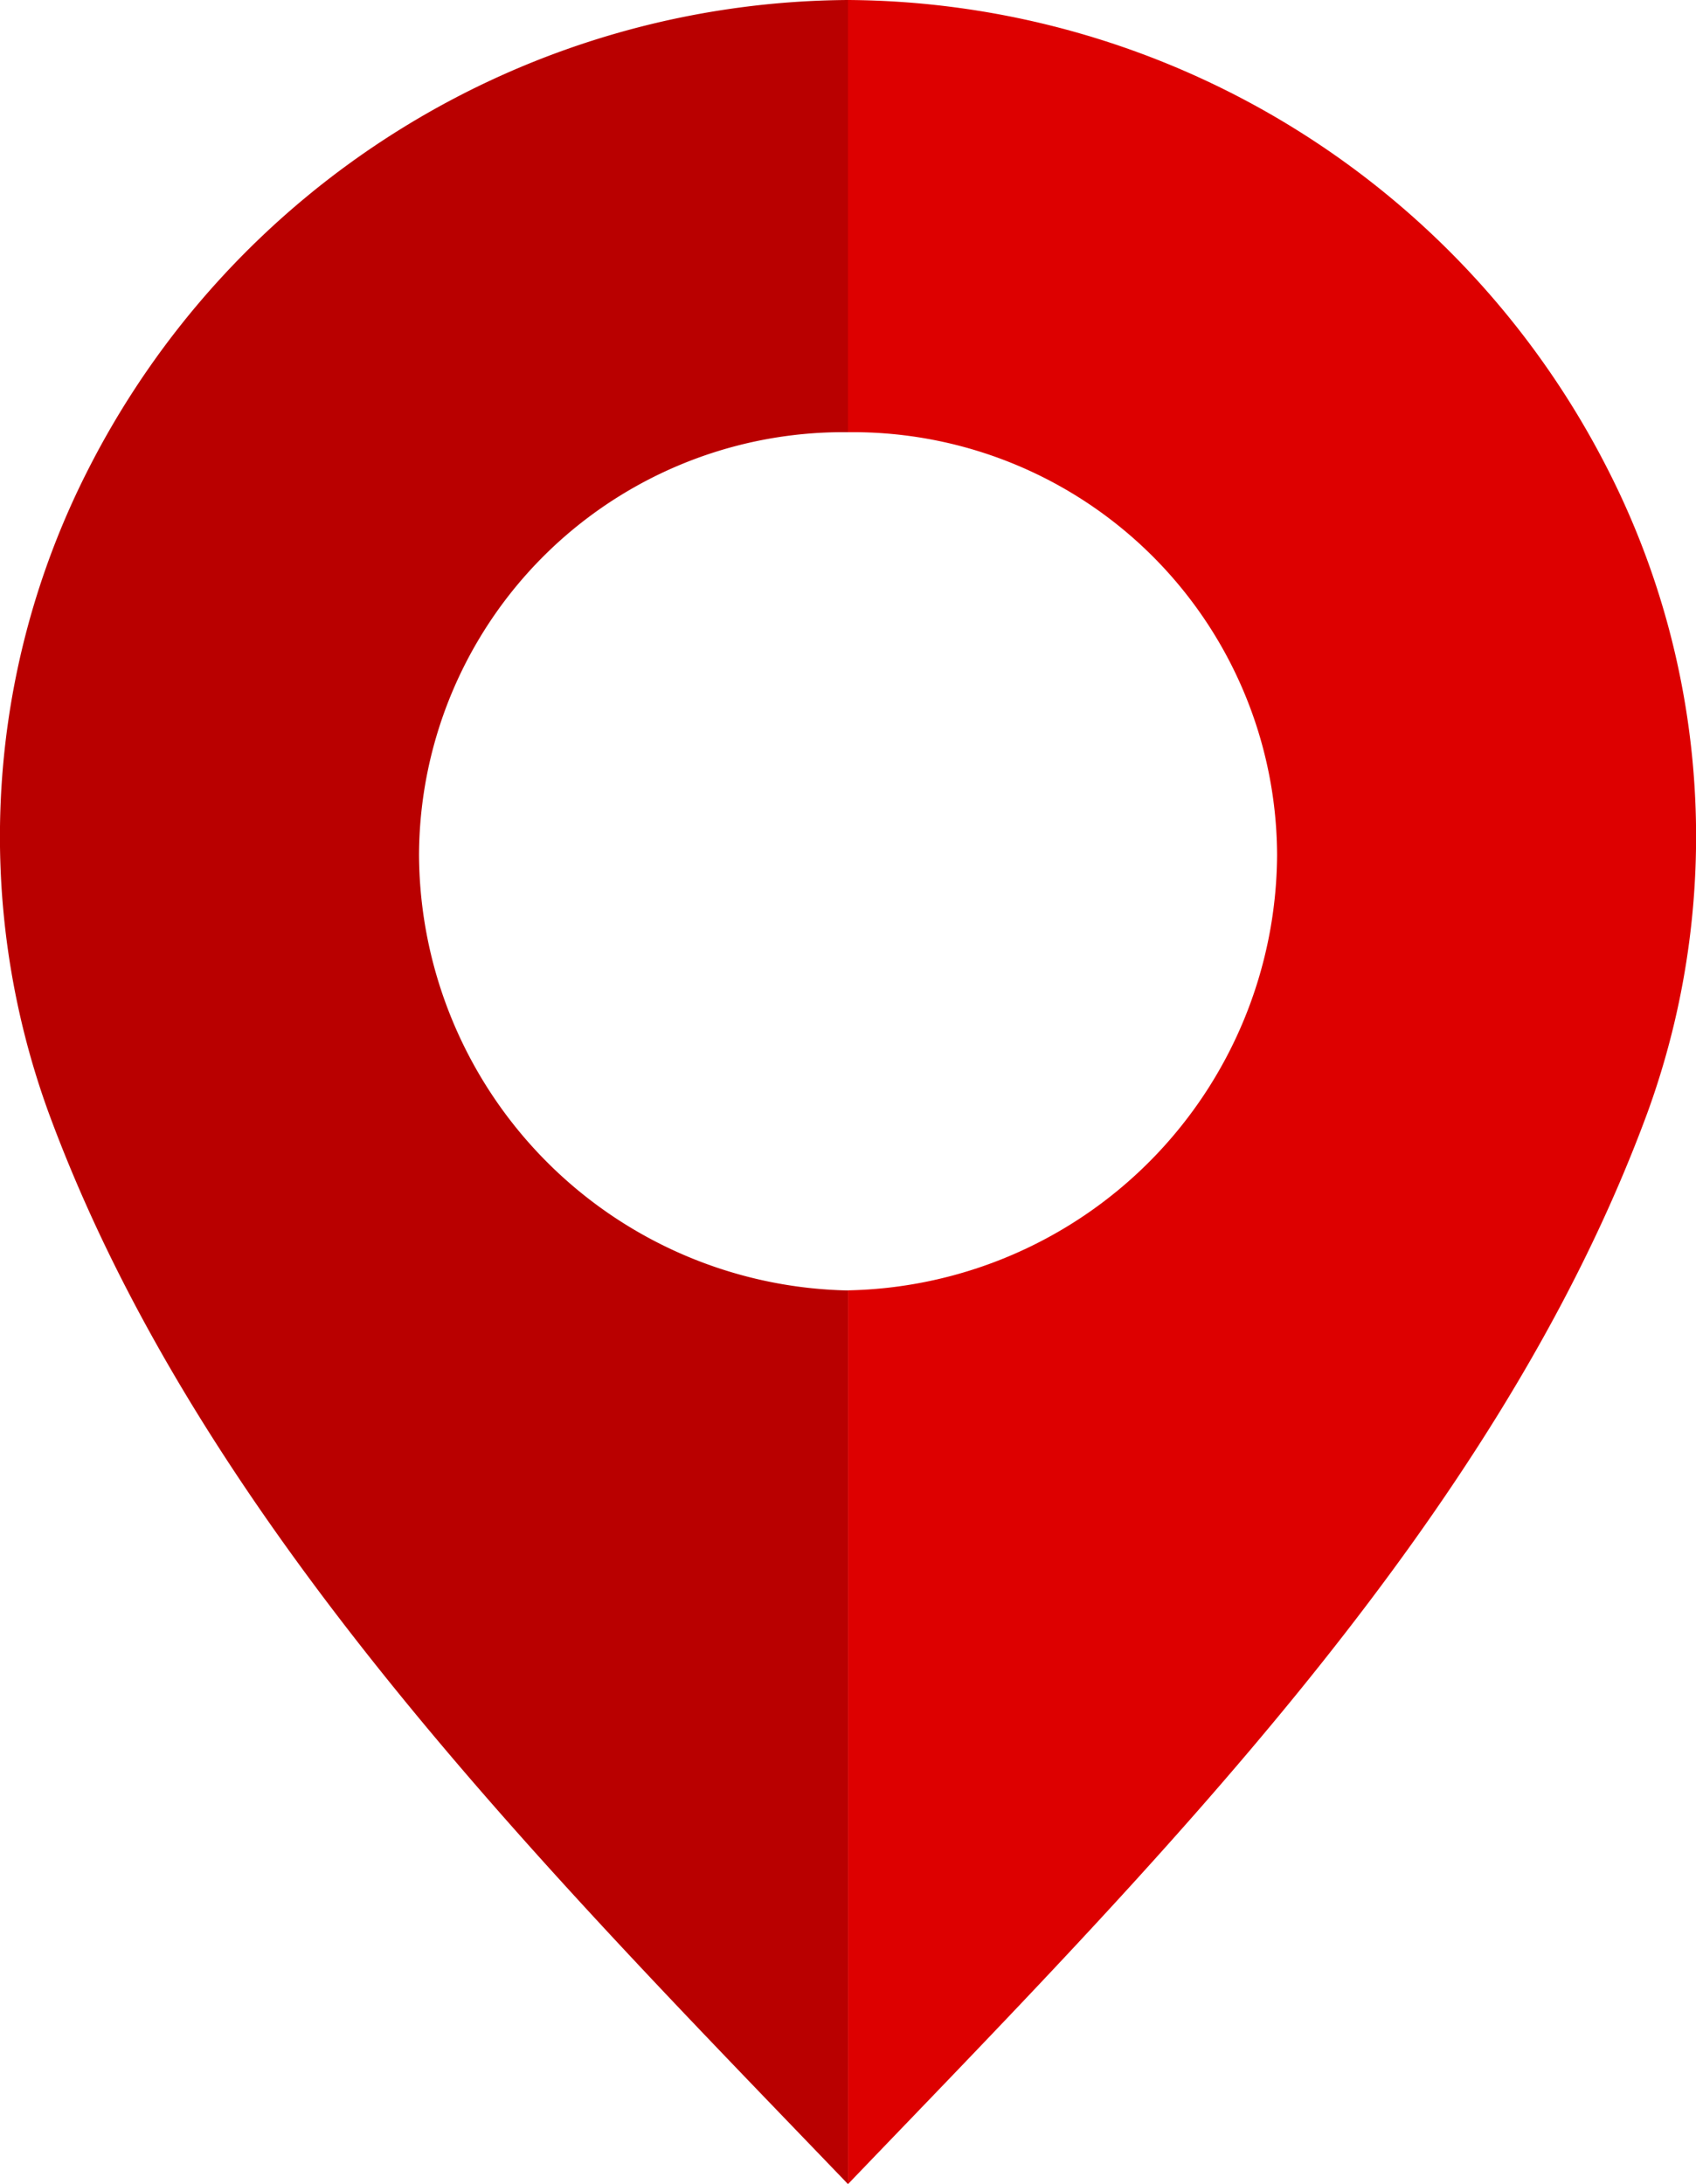 <svg id="egypt" xmlns="http://www.w3.org/2000/svg" width="15.753" height="20.284" viewBox="0 0 15.753 20.284">
  <path id="Path_1160" data-name="Path 1160" d="M256.787,4.384A7.971,7.971,0,0,1,263.857,0V4.014a3.941,3.941,0,0,0-3.985,3.928,4.066,4.066,0,0,0,3.985,4.043v8.3c-2.8-2.916-6.02-6.122-7.429-9.961A7.5,7.5,0,0,1,256.787,4.384Z" transform="translate(-255.98)" fill="#b90000"/>
  <path id="Path_1161" data-name="Path 1161" d="M64.61,10.323c-1.409,3.838-4.631,7.044-7.429,9.961v-8.3a4.066,4.066,0,0,0,3.985-4.043A3.941,3.941,0,0,0,57.18,4.014V0a7.971,7.971,0,0,1,7.07,4.384A7.5,7.5,0,0,1,64.61,10.323Z" transform="translate(-49.304)" fill="#d00"/>
</svg>
